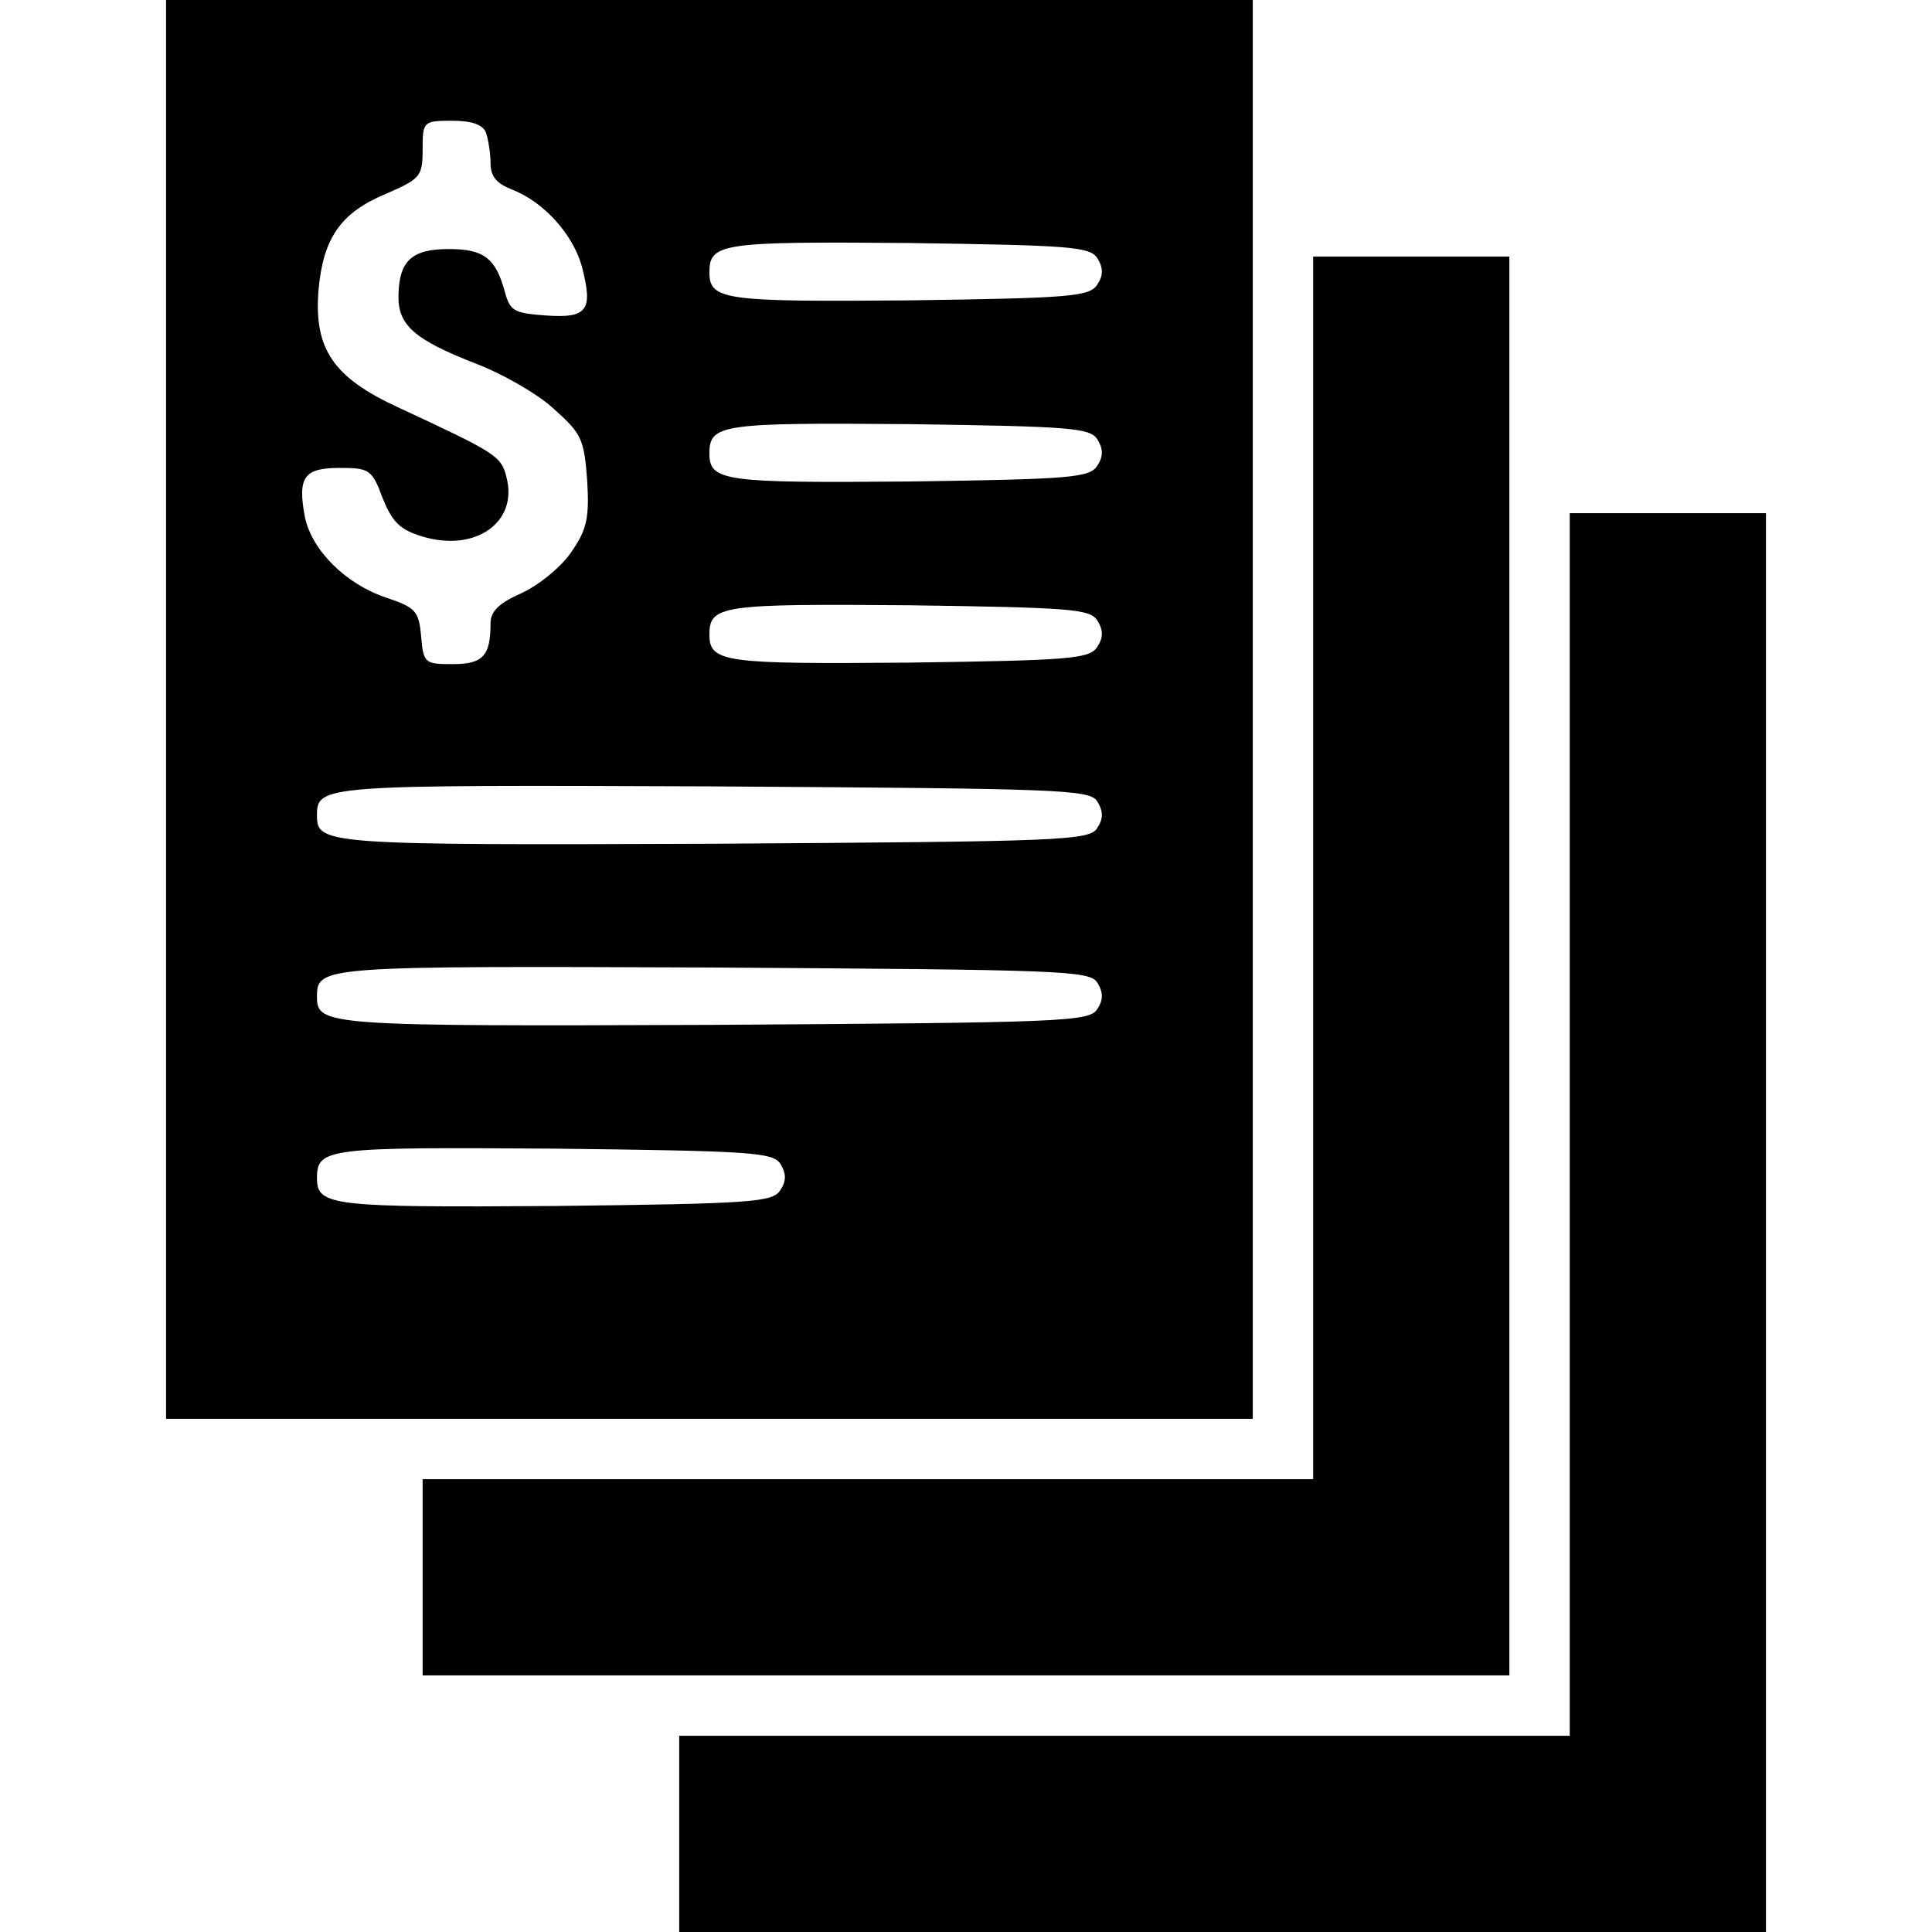 <?xml version="1.0" standalone="no"?>
<!DOCTYPE svg PUBLIC "-//W3C//DTD SVG 20010904//EN"
 "http://www.w3.org/TR/2001/REC-SVG-20010904/DTD/svg10.dtd">
<svg version="1.0" xmlns="http://www.w3.org/2000/svg"
 width="256pt" height="256pt" viewBox="0 0 256 256"
 preserveAspectRatio="xMidYMid meet">

<g transform="translate(0,256) scale(0.1,-0.1)"
fill="#000000" stroke="none">
<path d="M220 1620 l0 -940 720 0 720 0 0 940 0 940 -720 0 -720 0 0 -940z
m424 764 c3 -9 6 -27 6 -40 0 -18 8 -27 28 -35 42 -16 81 -59 93 -102 15 -58
8 -69 -48 -65 -42 3 -47 6 -54 31 -12 45 -28 57 -74 57 -49 0 -66 -15 -67 -61
-1 -40 21 -59 103 -91 34 -13 80 -39 102 -59 37 -33 41 -40 45 -95 3 -49 0
-65 -20 -94 -12 -19 -42 -44 -65 -55 -32 -14 -43 -25 -43 -41 0 -43 -10 -54
-50 -54 -37 0 -39 1 -42 37 -3 33 -7 38 -46 51 -54 18 -99 63 -108 107 -10 53
-1 65 46 65 39 0 43 -2 57 -40 13 -32 23 -42 53 -51 70 -21 127 19 111 79 -7
28 -14 32 -143 92 -87 40 -112 78 -106 155 6 69 29 103 89 128 46 20 49 23 49
59 0 37 1 38 39 38 26 0 41 -5 45 -16z m810 -166 c8 -13 8 -23 0 -35 -10 -16
-35 -18 -249 -21 -244 -2 -265 0 -265 37 0 39 16 41 264 39 215 -3 240 -5 250
-20z m0 -240 c8 -13 8 -23 0 -35 -10 -16 -35 -18 -249 -21 -244 -2 -265 0
-265 37 0 39 16 41 264 39 215 -3 240 -5 250 -20z m0 -240 c8 -13 8 -23 0 -35
-10 -16 -35 -18 -249 -21 -244 -2 -265 0 -265 37 0 39 16 41 264 39 215 -3
240 -5 250 -20z m0 -240 c8 -13 8 -23 0 -35 -10 -17 -47 -18 -509 -21 -513 -2
-525 -1 -525 37 0 41 4 41 524 39 463 -3 500 -4 510 -20z m0 -240 c8 -13 8
-23 0 -35 -10 -17 -47 -18 -509 -21 -513 -2 -525 -1 -525 37 0 41 4 41 524 39
463 -3 500 -4 510 -20z m-420 -240 c8 -13 8 -23 0 -35 -10 -16 -37 -18 -299
-21 -296 -2 -315 0 -315 37 0 40 14 41 314 39 262 -3 290 -5 300 -20z"/>
<path d="M1740 1410 l0 -810 -590 0 -590 0 0 -130 0 -130 720 0 720 0 0 940 0
940 -130 0 -130 0 0 -810z"/>
<path d="M2080 1070 l0 -810 -590 0 -590 0 0 -130 0 -130 720 0 720 0 0 940 0
940 -130 0 -130 0 0 -810z"/>
</g>
</svg>
